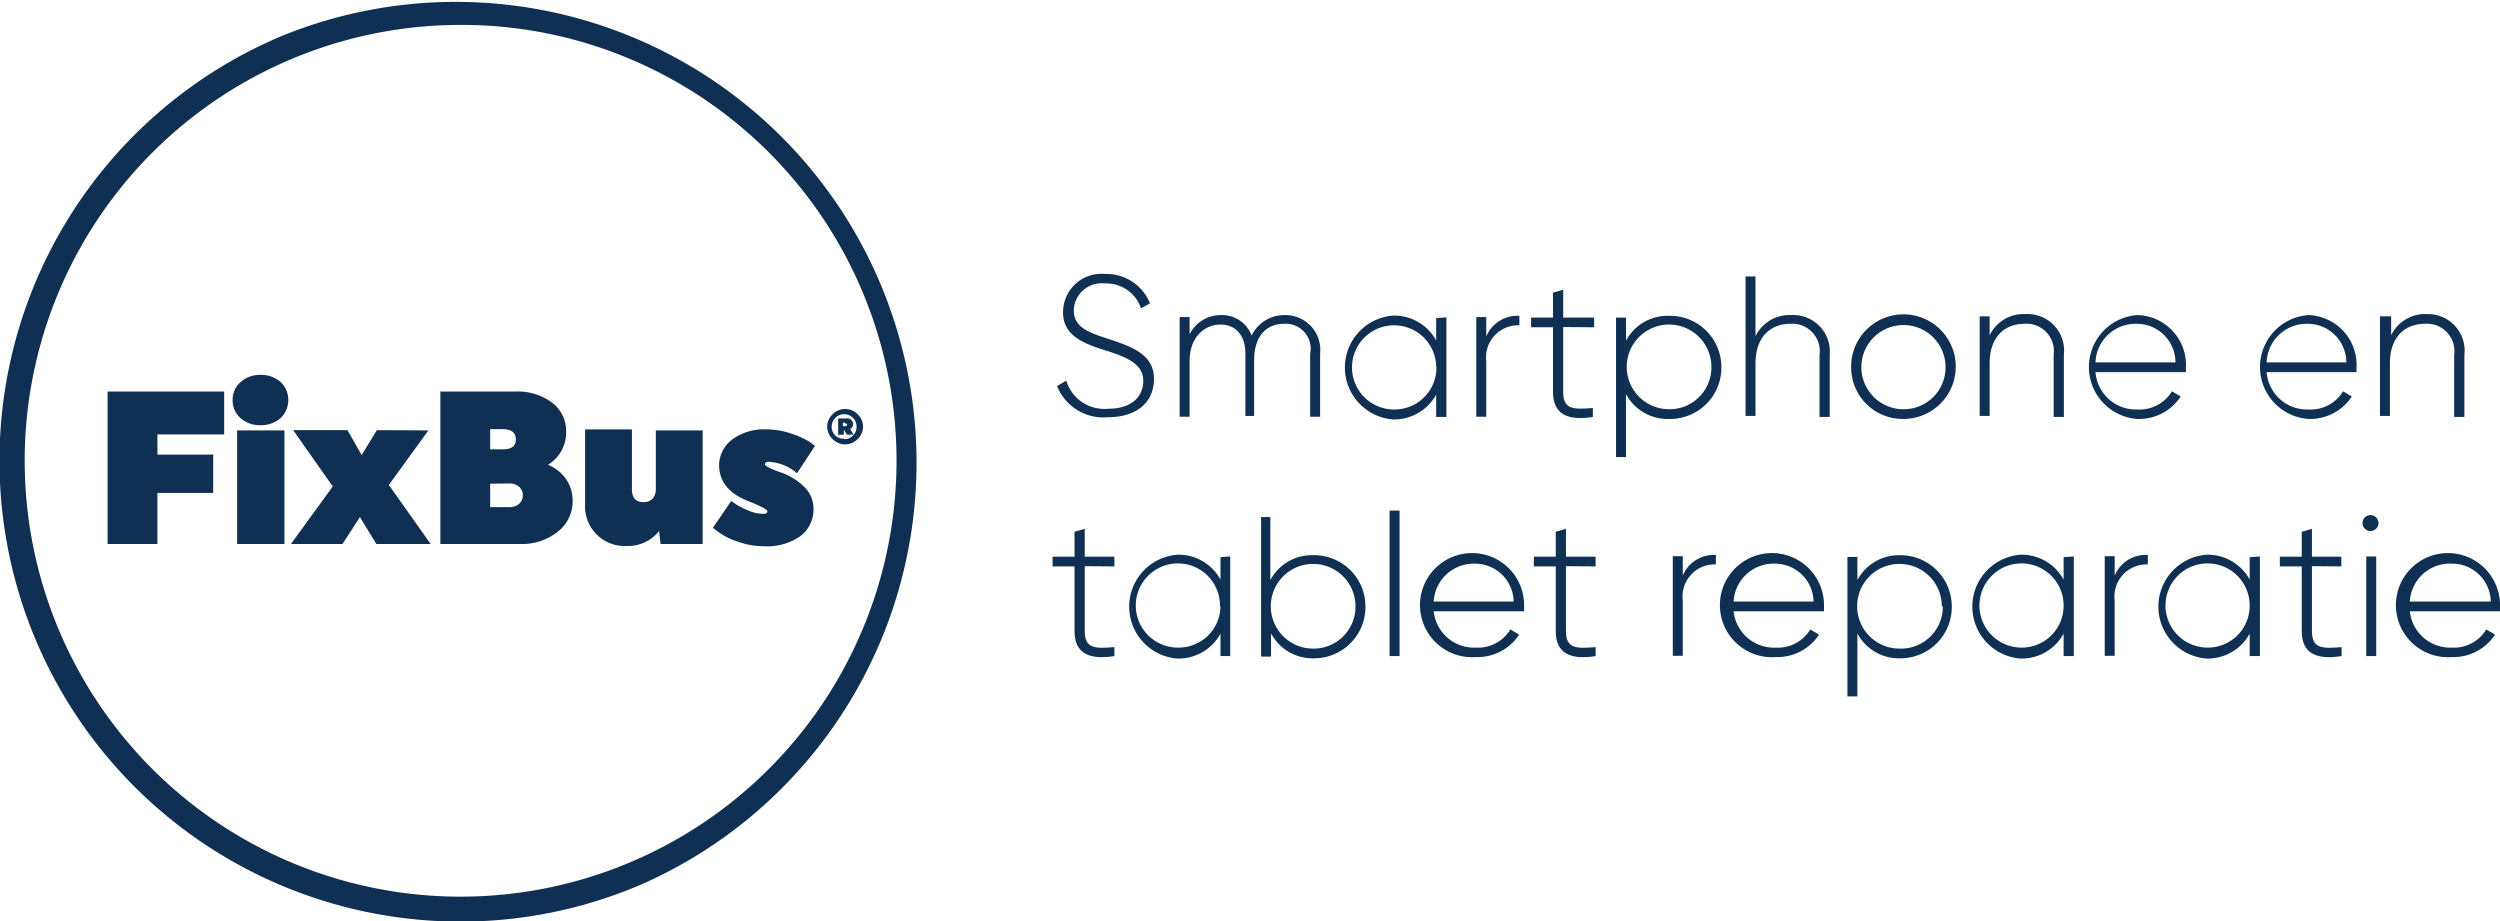 <svg xmlns="http://www.w3.org/2000/svg" viewBox="0 0 100.37 36.99"><defs><style>.cls-1{fill:#0f3052;}</style></defs><title>logo_blauw_1</title><g id="Laag_2" data-name="Laag 2"><g id="Laag_1-2" data-name="Laag 1"><path class="cls-1" d="M18.49,37A18.5,18.5,0,0,1,11.3,1.45a18.5,18.5,0,0,1,14.4,34.08A18.38,18.38,0,0,1,18.49,37Zm0-36a17.5,17.5,0,0,0-6.81,33.62A17.5,17.5,0,0,0,25.3,2.37,17.39,17.39,0,0,0,18.49,1Z"/><path class="cls-1" d="M8.56,19.79H6.32v2.05h-2V15.72H9v1.72H6.32v.81H8.56Z"/><path class="cls-1" d="M9.34,16.07a.93.93,0,0,1,.32-.73,1.16,1.16,0,0,1,.8-.29,1.18,1.18,0,0,1,.81.29,1,1,0,0,1,0,1.44,1.18,1.18,0,0,1-.81.29,1.16,1.16,0,0,1-.81-.29A.93.93,0,0,1,9.34,16.07Zm.18,5.77V17.28h1.9v4.56Z"/><path class="cls-1" d="M17.2,17.28l-1.59,2.19,1.68,2.37H15.11l-.66-1.08-.7,1.08H11.68l1.68-2.31-1.59-2.26h2.18l.57,1,.61-1Z"/><path class="cls-1" d="M17.68,15.72h3a2.31,2.31,0,0,1,1.49.45,1.43,1.43,0,0,1,.56,1.17A1.52,1.52,0,0,1,22,18.66a1.65,1.65,0,0,1,.73.58,1.5,1.5,0,0,1,.26.87,1.54,1.54,0,0,1-.6,1.24,2.32,2.32,0,0,1-1.53.49H17.68Zm2,2.32h.52q.51,0,.51-.4t-.51-.41h-.52Zm0,1.38v.94h.76a.57.57,0,0,0,.41-.14.47.47,0,0,0,0-.67.57.57,0,0,0-.41-.14Z"/><path class="cls-1" d="M26.33,19.68v-2.4h1.88v4.56H26.52l-.06-.52a1.59,1.59,0,0,1-1.3.6,1.59,1.59,0,0,1-1.67-1.68v-3h1.88v2.4q0,.52.46.52a.49.49,0,0,0,.37-.14A.54.54,0,0,0,26.33,19.68Z"/><path class="cls-1" d="M31.3,18.95a2.5,2.5,0,0,1,1,.61,1.2,1.2,0,0,1,.36.84,1.34,1.34,0,0,1-.52,1.12,2.31,2.31,0,0,1-1.46.41,3.14,3.14,0,0,1-1.08-.19,2.7,2.7,0,0,1-.74-.37l-.24-.18.74-1.08.21.15a3,3,0,0,0,.46.23,1.56,1.56,0,0,0,.61.14q.17,0,.17-.1t-.71-.39q-1.23-.45-1.23-1.48a1.3,1.3,0,0,1,.51-1,2.12,2.12,0,0,1,1.39-.42,3,3,0,0,1,1,.17,3.28,3.28,0,0,1,.72.32l.23.17L32,19a1.92,1.92,0,0,0-1.12-.46q-.17,0-.17.1T31.3,18.95Z"/><path class="cls-1" d="M33.43,16.63a.7.7,0,0,1,1,0,.68.68,0,0,1,0,1,.7.7,0,0,1-1,0,.68.68,0,0,1,0-1Zm.48,1a.46.46,0,0,0,.34-.15.48.48,0,0,0,.14-.35.48.48,0,1,0-1,0,.48.48,0,0,0,.14.35A.46.46,0,0,0,33.91,17.61Zm-.26-.17v-.66H34a.25.25,0,0,1,.18.06.21.21,0,0,1,.07.16.2.2,0,0,1-.12.2l.14.23H34l-.12-.2h0v.2Zm.28-.49h-.09v.14h.09q.08,0,.08-.07S34,17,33.93,17Z"/><path class="cls-1" d="M42.44,15.5l.37-.22a1.59,1.59,0,0,0,1.68,1.13c.94,0,1.41-.48,1.41-1.12s-.59-.93-1.45-1.2-1.77-.57-1.77-1.54A1.54,1.54,0,0,1,44.37,11a1.88,1.88,0,0,1,1.8,1.18l-.36.2a1.47,1.47,0,0,0-1.44-1,1.12,1.12,0,0,0-1.26,1.08c0,.67.57.88,1.37,1.14,1,.33,1.85.64,1.85,1.61s-.73,1.54-1.84,1.54A2,2,0,0,1,42.44,15.5Z"/><path class="cls-1" d="M53,14.2v2.53h-.4V14.2A1,1,0,0,0,51.55,13c-.67,0-1.2.45-1.2,1.47v2.23H50V14.2c0-.76-.41-1.17-1-1.17s-1.24.45-1.24,1.47v2.23h-.4v-4h.4v.69A1.4,1.4,0,0,1,49,12.65a1.27,1.27,0,0,1,1.25.82,1.46,1.46,0,0,1,1.33-.82A1.4,1.4,0,0,1,53,14.2Z"/><path class="cls-1" d="M58.07,12.74v4h-.41v-.9a1.92,1.92,0,0,1-1.72,1,2.09,2.09,0,0,1,0-4.17,1.92,1.92,0,0,1,1.72,1v-.9Zm-.41,2A1.69,1.69,0,1,0,56,16.44,1.68,1.68,0,0,0,57.67,14.73Z"/><path class="cls-1" d="M61,12.68v.38a1.29,1.29,0,0,0-1.33,1.45v2.22h-.4v-4h.4v.78A1.35,1.35,0,0,1,61,12.68Z"/><path class="cls-1" d="M62.76,13.13v2.6c0,.7.38.72,1.19.65v.36c-1,.16-1.6-.1-1.6-1v-2.6h-.88v-.39h.88v-1l.41-.12v1.12H64v.39Z"/><path class="cls-1" d="M69.11,14.73A2.06,2.06,0,0,1,67,16.82a1.89,1.89,0,0,1-1.72-1v2.53h-.4v-5.6h.4v.93a1.89,1.89,0,0,1,1.72-1A2.06,2.06,0,0,1,69.11,14.73Zm-.4,0a1.7,1.7,0,1,0-1.7,1.7A1.68,1.68,0,0,0,68.71,14.73Z"/><path class="cls-1" d="M73.46,14.25v2.49h-.41V14.25A1.1,1.1,0,0,0,71.88,13c-.78,0-1.4.51-1.4,1.59v2.11h-.4v-5.6h.4V13.5a1.51,1.51,0,0,1,1.43-.85A1.47,1.47,0,0,1,73.46,14.25Z"/><path class="cls-1" d="M74.32,14.73a2.1,2.1,0,1,1,2.1,2.09A2.07,2.07,0,0,1,74.32,14.73Zm3.79,0a1.69,1.69,0,1,0-1.69,1.7A1.68,1.68,0,0,0,78.11,14.73Z"/><path class="cls-1" d="M82.86,14.25v2.49h-.41V14.25A1.1,1.1,0,0,0,81.28,13c-.78,0-1.4.51-1.4,1.59v2.11h-.4v-4h.4v.76a1.51,1.51,0,0,1,1.43-.85A1.47,1.47,0,0,1,82.86,14.25Z"/><path class="cls-1" d="M87.76,14.75c0,.06,0,.13,0,.19H84.13a1.63,1.63,0,0,0,1.69,1.5,1.52,1.52,0,0,0,1.38-.73l.35.21a2,2,0,0,1-1.74.9,2.09,2.09,0,0,1,0-4.17A2,2,0,0,1,87.76,14.75Zm-3.63-.2h3.21A1.55,1.55,0,0,0,85.79,13,1.61,1.61,0,0,0,84.13,14.55Z"/><path class="cls-1" d="M94.61,14.75c0,.06,0,.13,0,.19H91a1.63,1.63,0,0,0,1.69,1.5,1.52,1.52,0,0,0,1.38-.73l.35.21a2,2,0,0,1-1.74.9,2.09,2.09,0,0,1,0-4.17A2,2,0,0,1,94.61,14.75ZM91,14.55H94.2A1.55,1.55,0,0,0,92.64,13,1.61,1.61,0,0,0,91,14.55Z"/><path class="cls-1" d="M98.94,14.25v2.49h-.41V14.25A1.1,1.1,0,0,0,97.35,13c-.78,0-1.4.51-1.4,1.59v2.11h-.4v-4H96v.76a1.51,1.51,0,0,1,1.43-.85A1.47,1.47,0,0,1,98.94,14.25Z"/><path class="cls-1" d="M43.55,22.73v2.6c0,.7.38.72,1.19.65v.36c-1,.16-1.6-.1-1.6-1v-2.6h-.88v-.39h.88v-1l.41-.12v1.12h1.19v.39Z"/><path class="cls-1" d="M49.39,22.34v4H49v-.9a1.92,1.92,0,0,1-1.72,1,2.09,2.09,0,0,1,0-4.17,1.92,1.92,0,0,1,1.72,1v-.9Zm-.41,2A1.69,1.69,0,1,0,47.3,26,1.68,1.68,0,0,0,49,24.34Z"/><path class="cls-1" d="M54.82,24.34a2.06,2.06,0,0,1-2.07,2.09,1.89,1.89,0,0,1-1.72-1v.93h-.4v-5.6H51v2.53a1.89,1.89,0,0,1,1.72-1A2.06,2.06,0,0,1,54.82,24.34Zm-.4,0a1.7,1.7,0,1,0-1.7,1.7A1.68,1.68,0,0,0,54.42,24.34Z"/><path class="cls-1" d="M55.79,20.5h.4v5.84h-.4Z"/><path class="cls-1" d="M61.19,24.35c0,.06,0,.13,0,.19H57.56A1.63,1.63,0,0,0,59.26,26a1.52,1.52,0,0,0,1.38-.73l.35.21a2,2,0,0,1-1.74.9,2.09,2.09,0,1,1,1.94-2.07Zm-3.63-.2h3.21a1.55,1.55,0,0,0-1.56-1.52A1.61,1.61,0,0,0,57.56,24.15Z"/><path class="cls-1" d="M62.87,22.73v2.6c0,.7.38.72,1.19.65v.36c-1,.16-1.6-.1-1.6-1v-2.6h-.88v-.39h.88v-1l.41-.12v1.12h1.19v.39Z"/><path class="cls-1" d="M68.89,22.28v.38a1.29,1.29,0,0,0-1.33,1.45v2.22h-.4v-4h.4v.78A1.35,1.35,0,0,1,68.89,22.28Z"/><path class="cls-1" d="M73.23,24.35c0,.06,0,.13,0,.19H69.6A1.63,1.63,0,0,0,71.3,26a1.52,1.52,0,0,0,1.38-.73l.35.21a2,2,0,0,1-1.74.9,2.09,2.09,0,1,1,1.94-2.07Zm-3.63-.2h3.21a1.55,1.55,0,0,0-1.56-1.52A1.61,1.61,0,0,0,69.6,24.15Z"/><path class="cls-1" d="M78.36,24.34a2.06,2.06,0,0,1-2.07,2.09,1.89,1.89,0,0,1-1.72-1v2.53h-.4v-5.6h.4v.93a1.89,1.89,0,0,1,1.72-1A2.06,2.06,0,0,1,78.36,24.34Zm-.4,0a1.7,1.7,0,1,0-1.7,1.7A1.68,1.68,0,0,0,78,24.34Z"/><path class="cls-1" d="M83.26,22.34v4h-.41v-.9a1.92,1.92,0,0,1-1.72,1,2.09,2.09,0,0,1,0-4.17,1.92,1.92,0,0,1,1.72,1v-.9Zm-.41,2A1.69,1.69,0,1,0,81.17,26,1.68,1.68,0,0,0,82.85,24.34Z"/><path class="cls-1" d="M86.23,22.28v.38a1.29,1.29,0,0,0-1.33,1.45v2.22h-.4v-4h.4v.78A1.35,1.35,0,0,1,86.23,22.28Z"/><path class="cls-1" d="M90.73,22.34v4h-.41v-.9a1.92,1.92,0,0,1-1.72,1,2.09,2.09,0,0,1,0-4.17,1.92,1.92,0,0,1,1.72,1v-.9Zm-.41,2A1.69,1.69,0,1,0,88.63,26,1.68,1.68,0,0,0,90.32,24.34Z"/><path class="cls-1" d="M92.82,22.73v2.6c0,.7.38.72,1.19.65v.36c-1,.16-1.6-.1-1.6-1v-2.6h-.88v-.39h.88v-1l.41-.12v1.12H94v.39Z"/><path class="cls-1" d="M94.85,21a.32.32,0,1,1,.32.32A.32.32,0,0,1,94.85,21ZM95,22.34h.4v4H95Z"/><path class="cls-1" d="M100.37,24.35c0,.06,0,.13,0,.19H96.75A1.63,1.63,0,0,0,98.44,26a1.52,1.52,0,0,0,1.38-.73l.35.21a2,2,0,0,1-1.74.9,2.09,2.09,0,1,1,1.94-2.07Zm-3.63-.2H100a1.55,1.55,0,0,0-1.56-1.52A1.61,1.61,0,0,0,96.75,24.15Z"/></g></g></svg>
